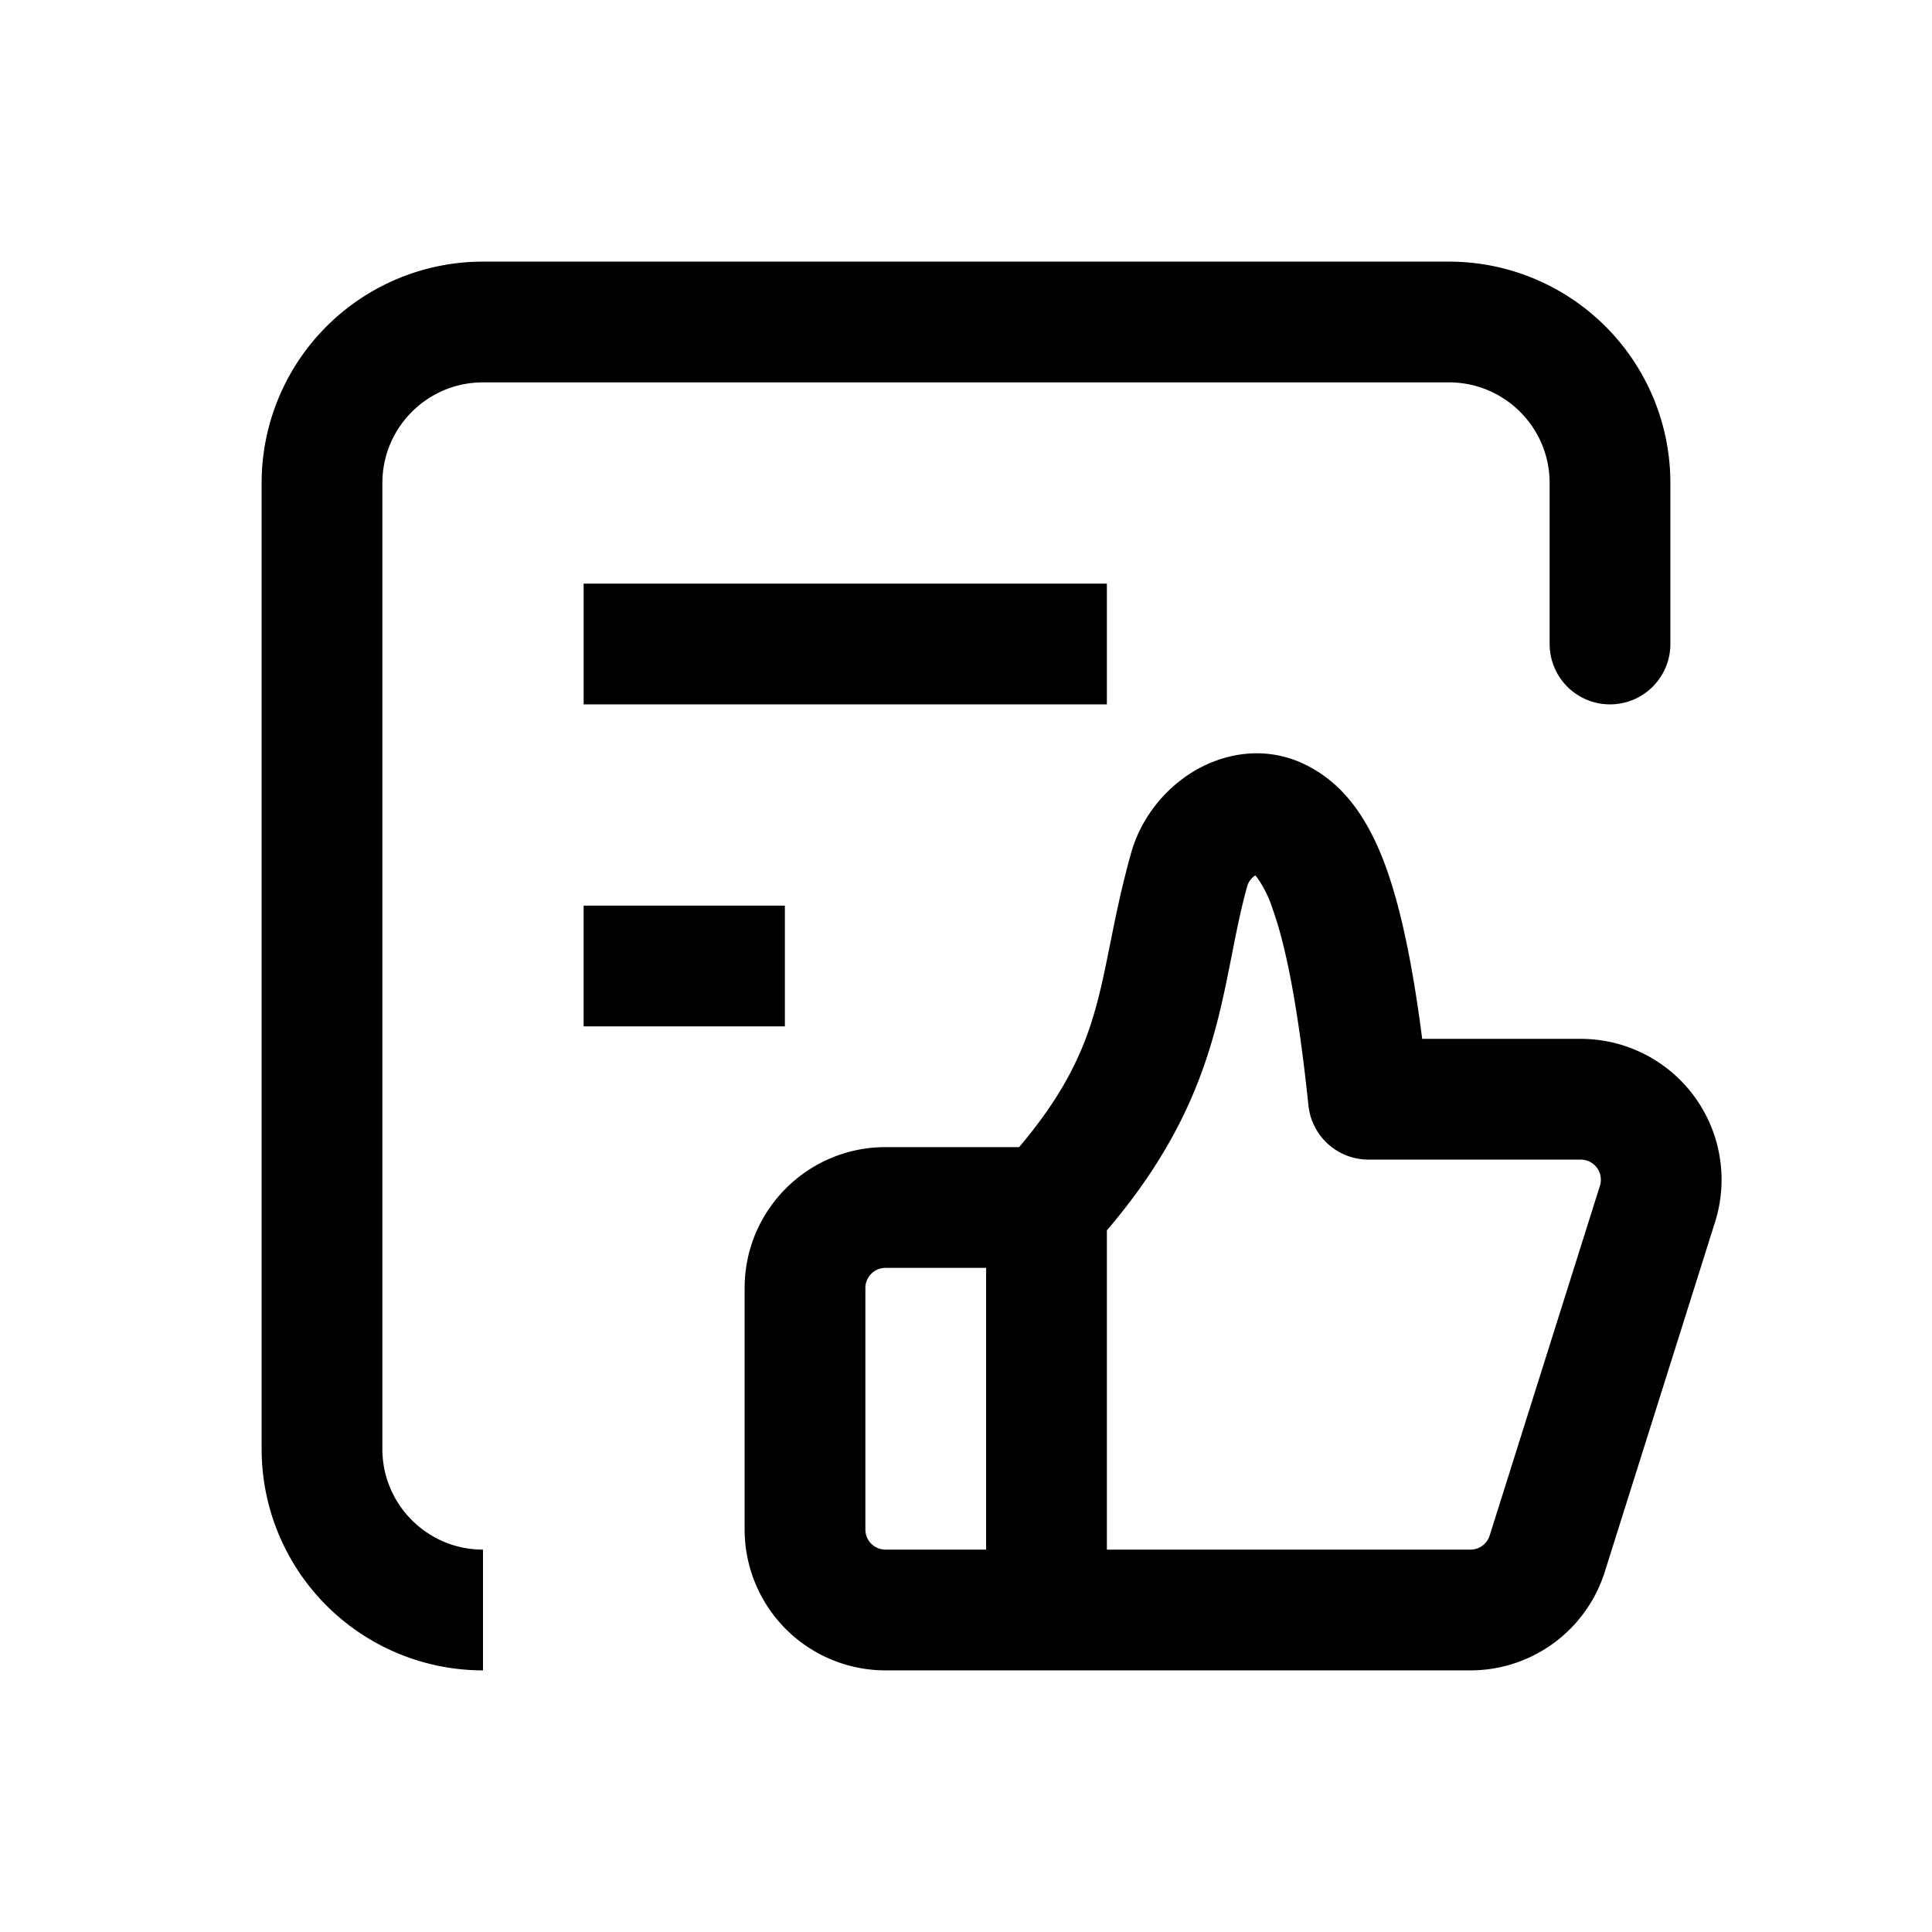 <svg xmlns="http://www.w3.org/2000/svg" viewBox="0 0 24 24"><path d="M3.25 6A2.75 2.75 0 0 1 6 3.25h12A2.75 2.75 0 0 1 20.75 6v2a.75.75 0 0 1-1.5 0V6c0-.69-.56-1.25-1.25-1.25H6c-.69 0-1.25.56-1.25 1.25v12c0 .69.56 1.25 1.25 1.25v1.5A2.75 2.75 0 0 1 3.25 18V6Z"/><path fill-rule="evenodd" d="M9.25 16c0-.966.784-1.75 1.75-1.75h1.66c.819-.97.952-1.635 1.129-2.517.068-.338.142-.708.263-1.14.12-.425.409-.786.765-1.004.362-.222.874-.337 1.378-.1.48.227.795.659 1.022 1.284.18.499.328 1.185.45 2.132h1.97a1.75 1.75 0 0 1 1.668 2.276l-1.37 4.345a1.75 1.75 0 0 1-1.668 1.224H11A1.75 1.75 0 0 1 9.25 19v-3Zm1.75-.25h1.25v3.5H11a.25.25 0 0 1-.25-.25v-3a.25.25 0 0 1 .25-.25Zm4.534-4.82a.22.22 0 0 0-.038.07c-.08.283-.136.57-.195.868-.195.988-.41 2.08-1.551 3.416v3.966h4.517a.25.25 0 0 0 .238-.175l1.37-4.345a.25.25 0 0 0-.239-.325H17a.75.75 0 0 1-.746-.672c-.133-1.272-.29-2.015-.448-2.45a1.397 1.397 0 0 0-.187-.378.35.35 0 0 0-.027-.031.268.268 0 0 0-.058.056Z" clip-rule="evenodd"/><path d="M9.75 11.25h-2.5v1.5h2.5v-1.5Zm4-4h-6.5v1.5h6.5v-1.5Z"/></svg>